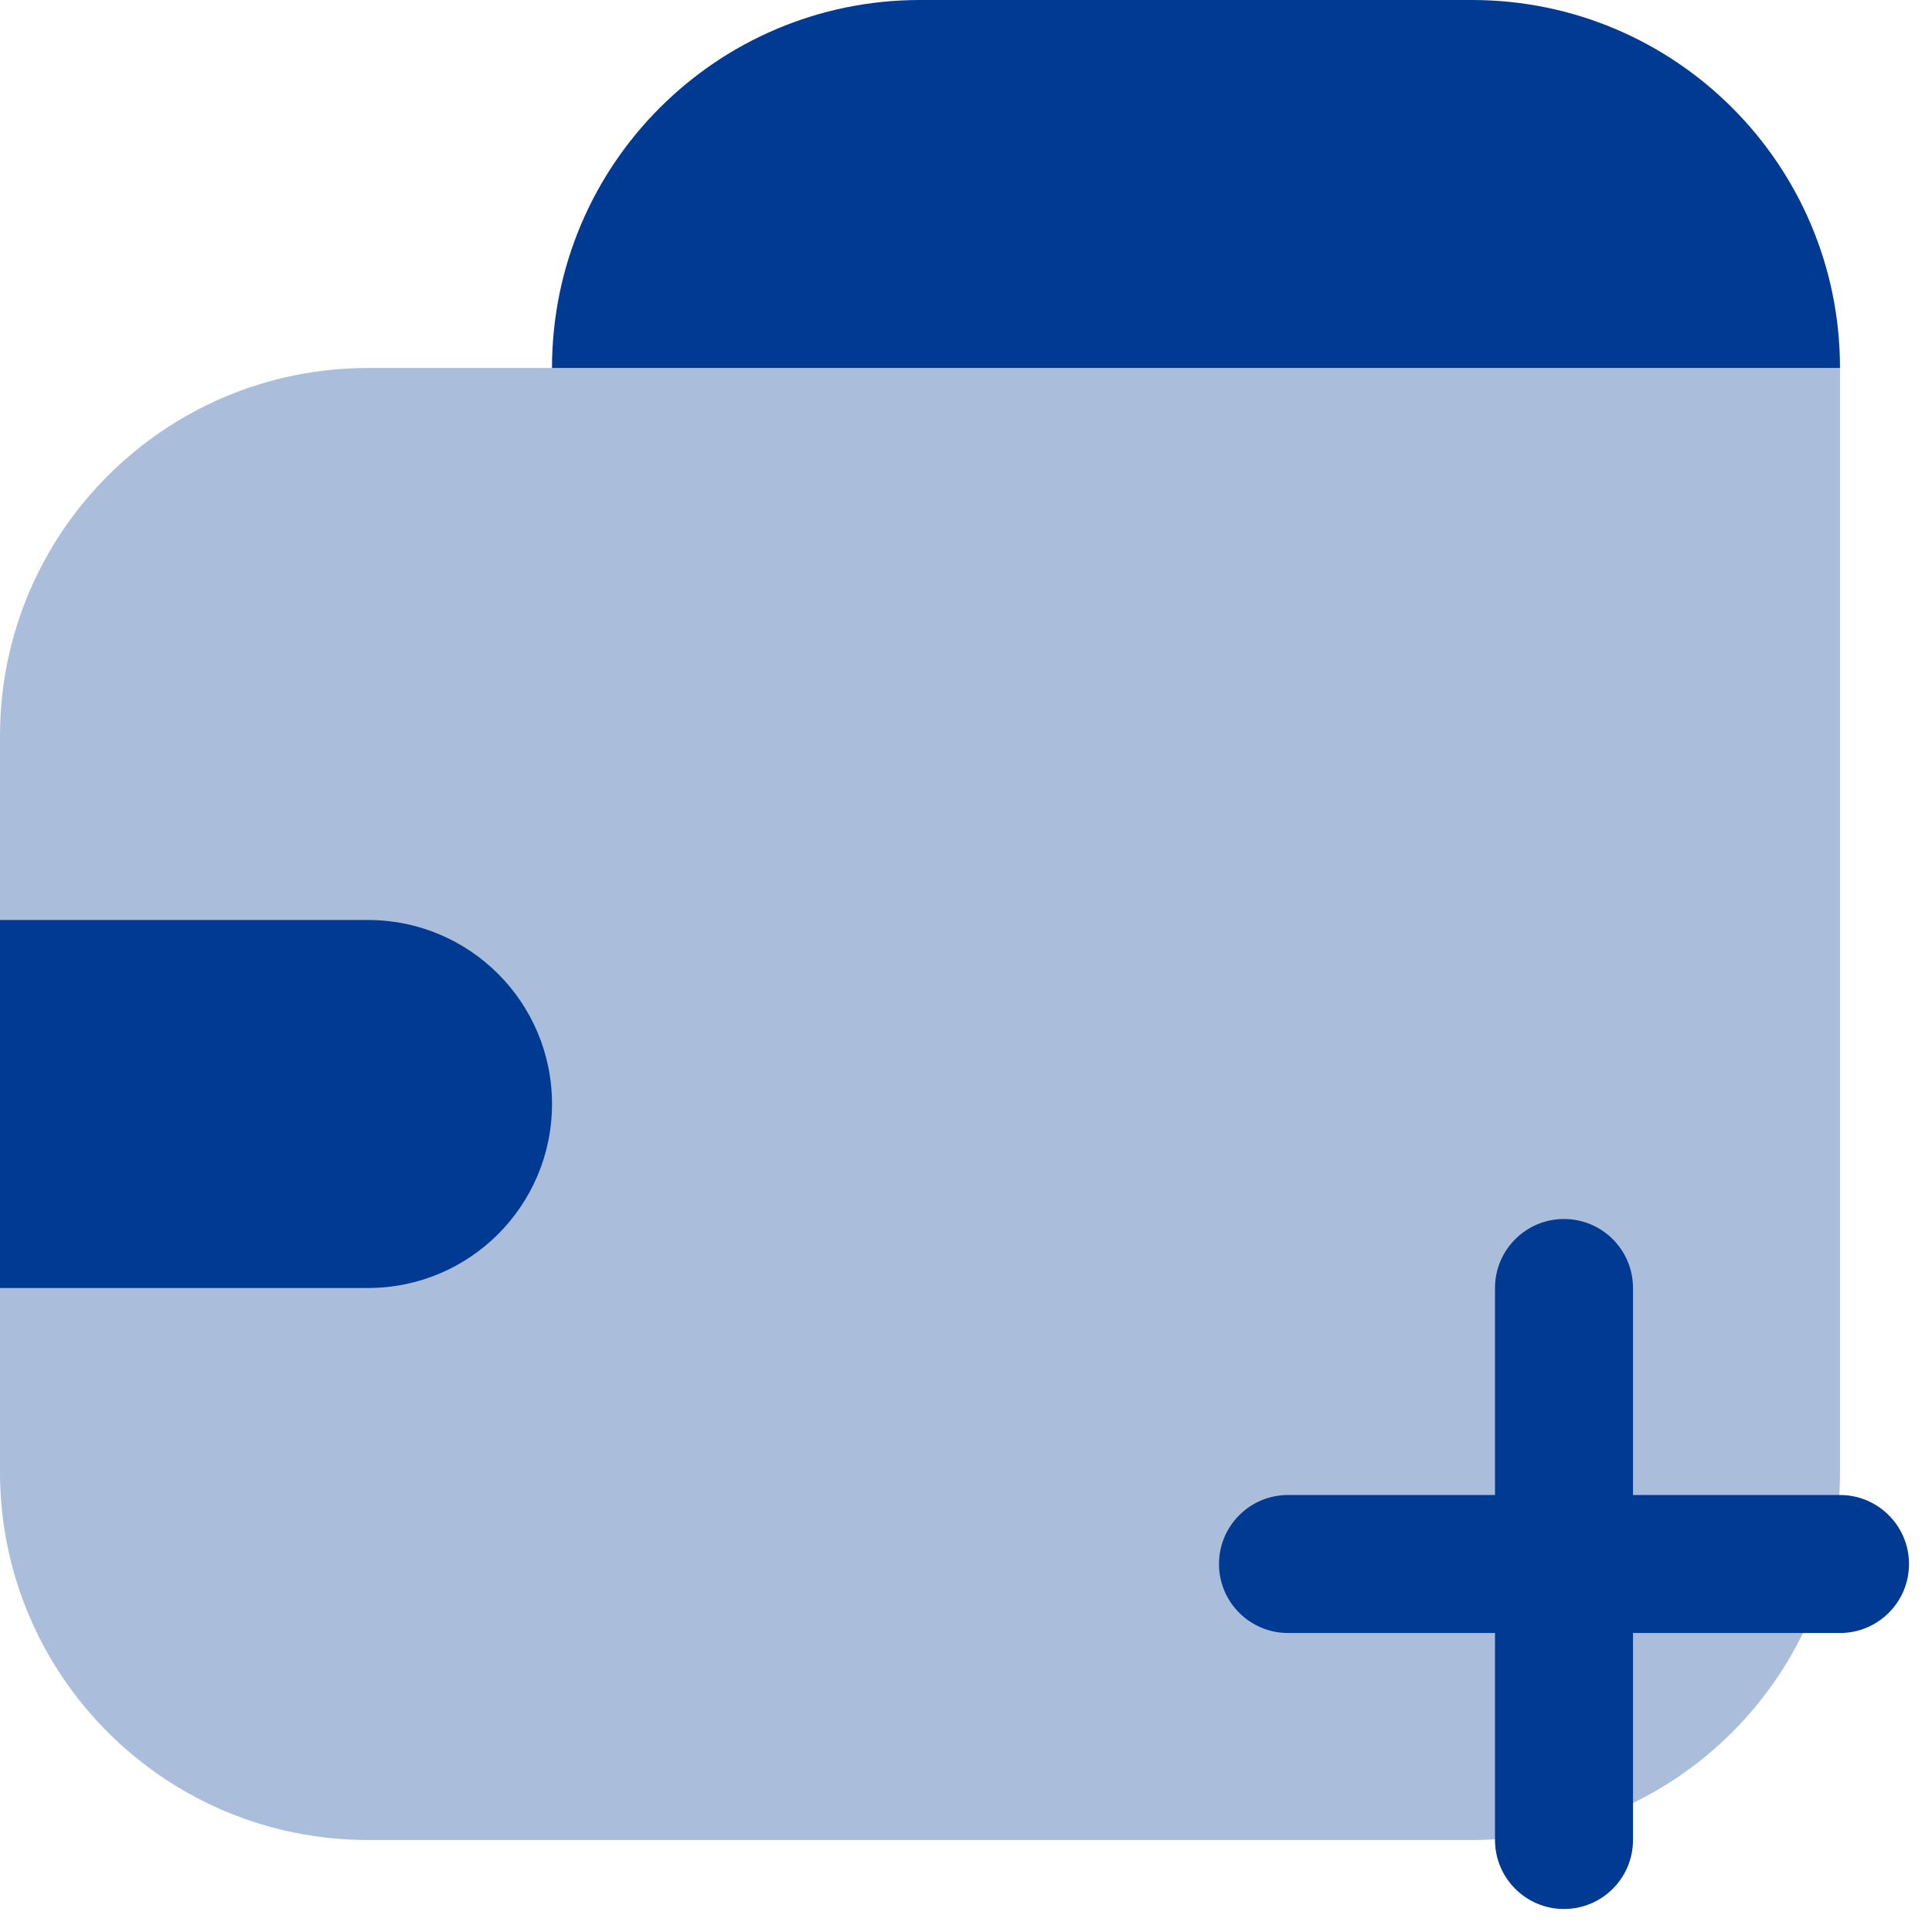 <svg width="21" height="21" viewBox="0 0 21 21" fill="none" xmlns="http://www.w3.org/2000/svg">
<g id="wallet add">
<path id="Rectangle 832" d="M20 4H4C1.791 4 0 5.791 0 8V16C0 18.209 1.791 20 4 20H16C18.209 20 20 18.209 20 16V4Z" fill="#AABDDB"/>
<path id="Rectangle 833" d="M20 4C20 1.791 18.209 0 16 0H10C7.791 0 6 1.791 6 4H20Z" fill="#013A93"/>
<path id="Rectangle 834" d="M0 10L1.74846e-07 14L4 14C5.105 14 6 13.105 6 12C6 10.895 5.105 10 4 10L0 10Z" fill="#013A93"/>
<path id="Vector (Stroke)" fill-rule="evenodd" clip-rule="evenodd" d="M17 13.25C17.414 13.25 17.75 13.586 17.75 14V16.25H20C20.414 16.25 20.75 16.586 20.75 17C20.75 17.414 20.414 17.75 20 17.75H17.75V20C17.75 20.414 17.414 20.75 17 20.75C16.586 20.75 16.25 20.414 16.25 20V17.75H14C13.586 17.75 13.25 17.414 13.25 17C13.25 16.586 13.586 16.25 14 16.25H16.25V14C16.25 13.586 16.586 13.25 17 13.25Z" fill="#013A93"/>
</g>
</svg>
